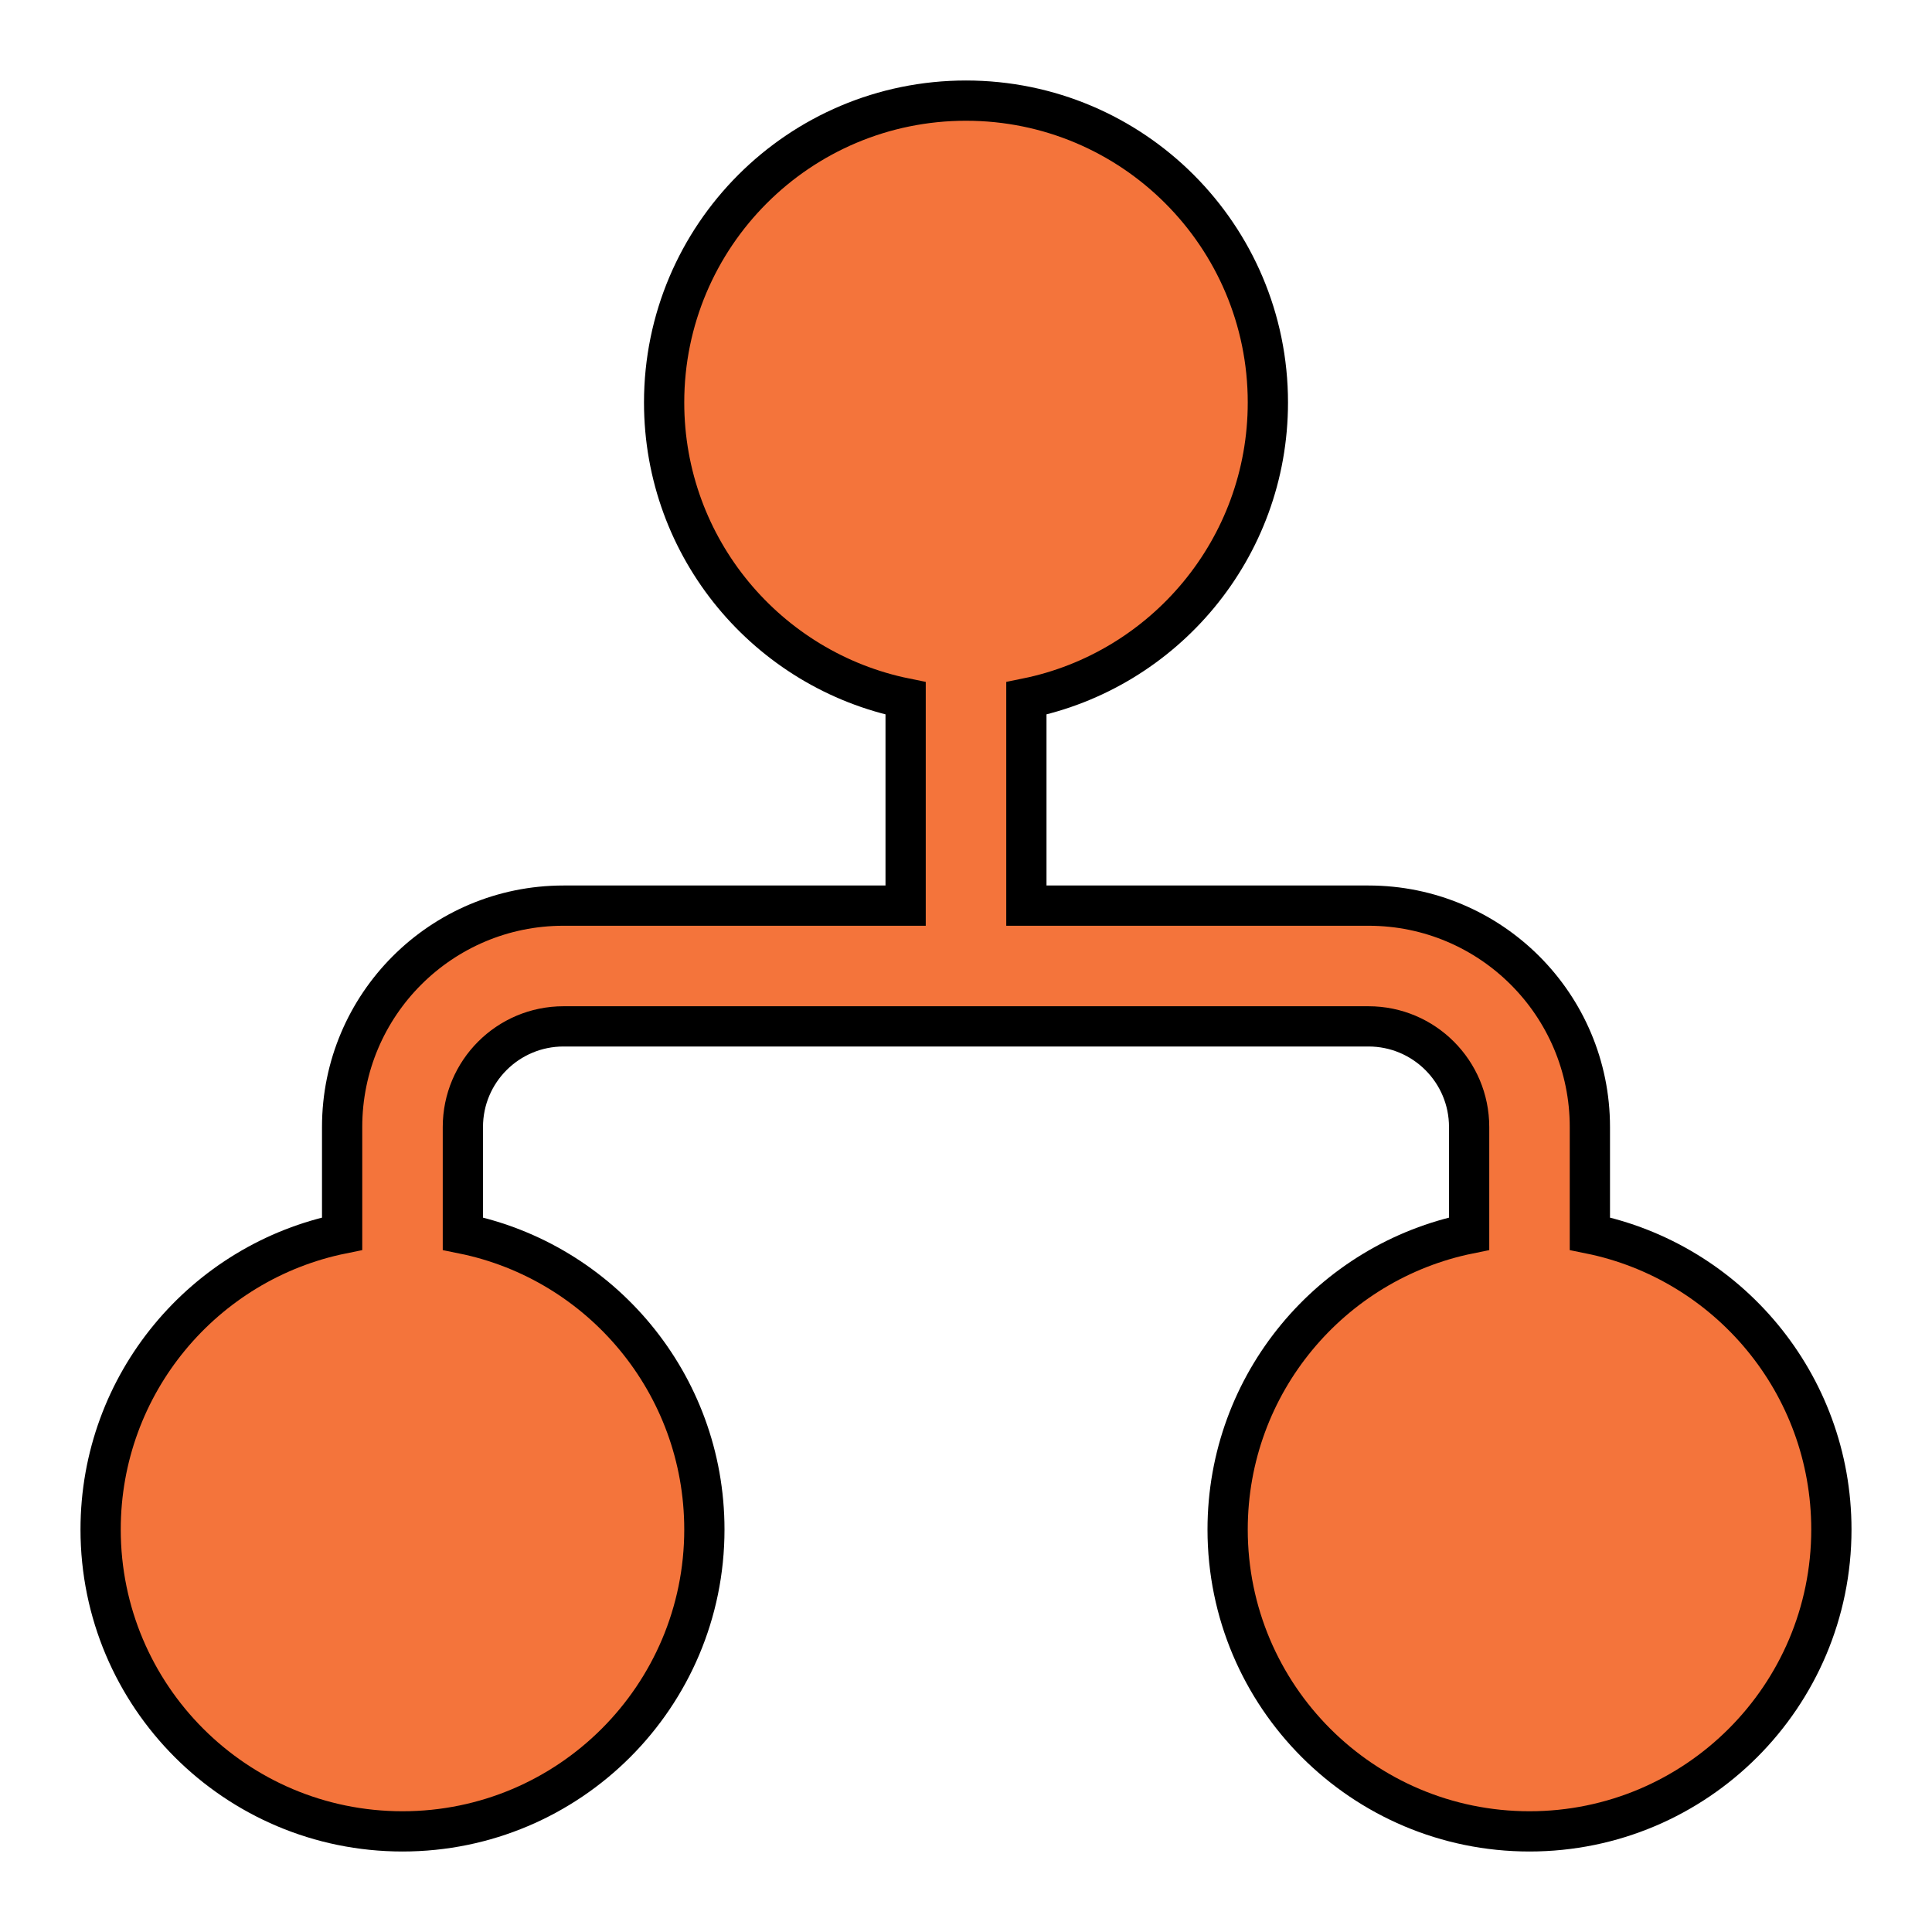 <svg width="24" height="24" viewBox="0 0 24 24" fill="none" xmlns="http://www.w3.org/2000/svg">
<path d="M12 1.25C9.929 1.25 8.25 2.929 8.25 5C8.25 6.814 9.538 8.328 11.25 8.675V11.25L7 11.25C5.481 11.25 4.25 12.481 4.25 14L4.25 15.325C2.538 15.672 1.25 17.186 1.25 19C1.25 21.071 2.929 22.75 5 22.75C7.071 22.75 8.75 21.071 8.75 19C8.75 17.186 7.462 15.672 5.75 15.325V14C5.75 13.31 6.31 12.75 7 12.75H17C17.69 12.75 18.25 13.31 18.25 14V15.325C16.538 15.672 15.25 17.186 15.25 19C15.25 21.071 16.929 22.75 19 22.75C21.071 22.75 22.75 21.071 22.75 19C22.75 17.186 21.462 15.672 19.75 15.325V14C19.75 12.481 18.519 11.25 17 11.25H12.75V8.675C14.462 8.328 15.75 6.814 15.75 5C15.75 2.929 14.071 1.25 12 1.25Z" fill="#F4743B" stroke="black" stroke-width="0.5"/>
</svg>
